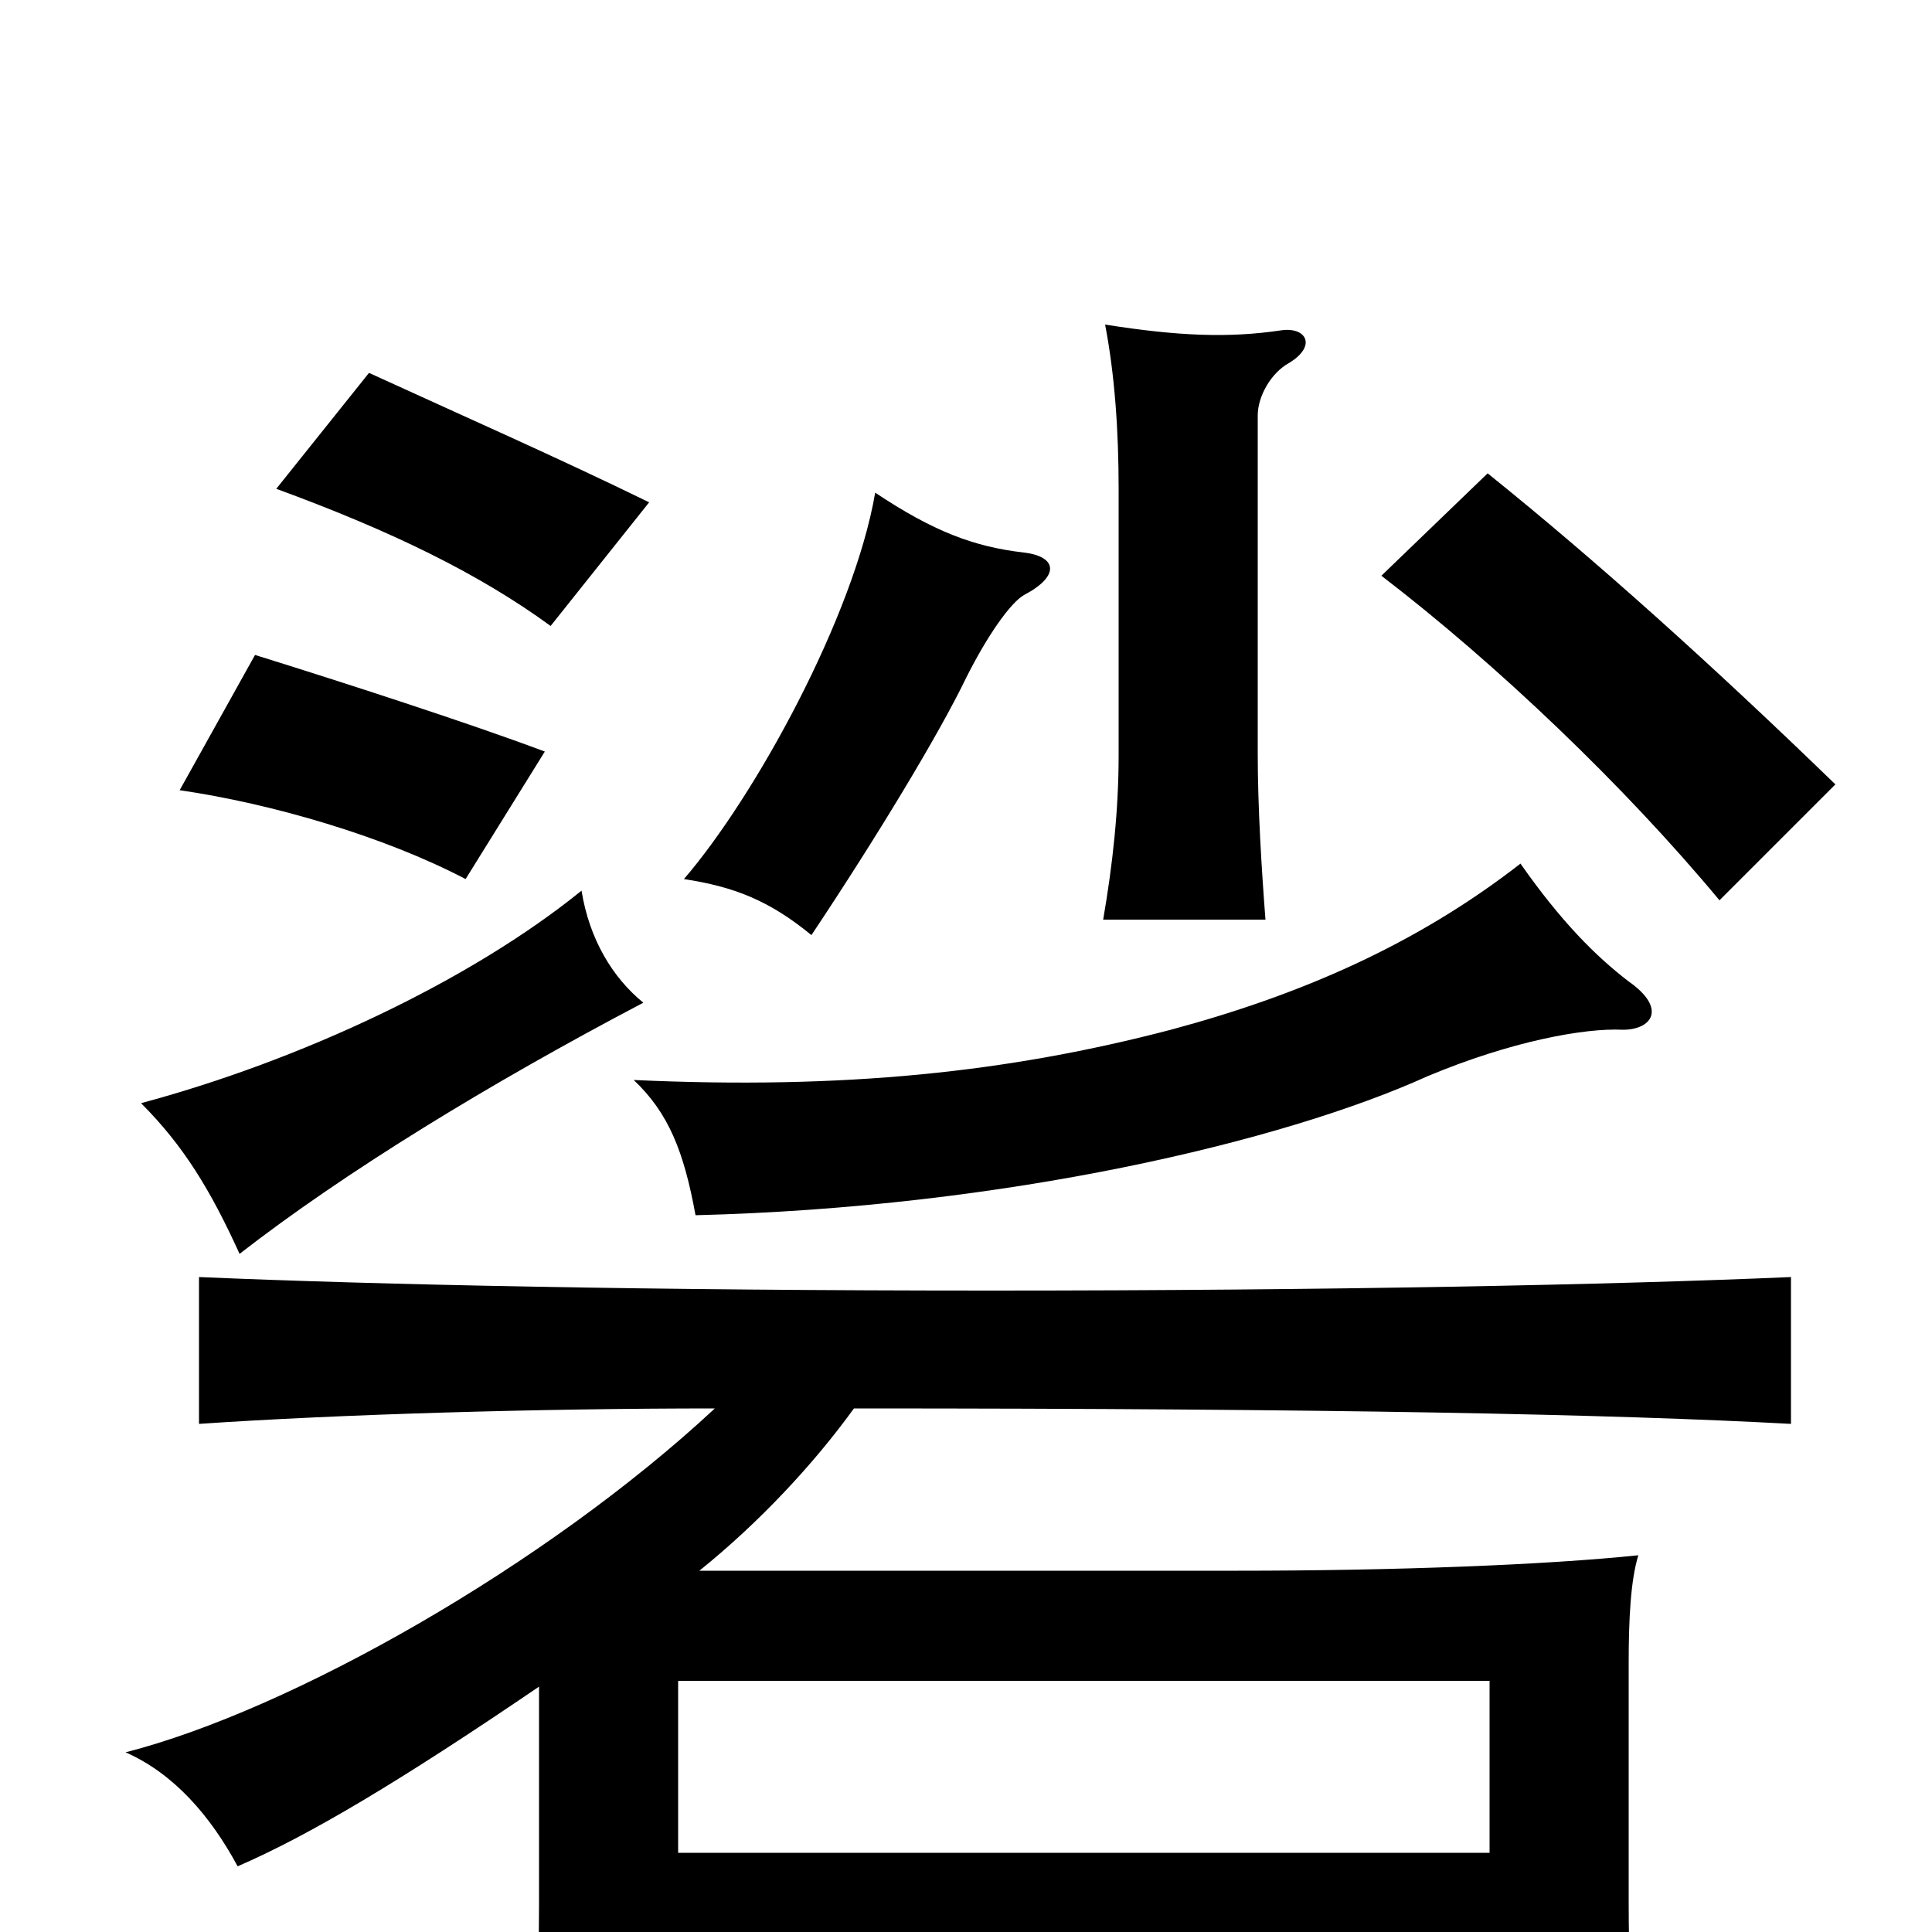 <svg xmlns="http://www.w3.org/2000/svg" viewBox="0 -1000 1000 1000">
	<path fill="#000000" d="M333 -481C317 -494 305 -514 301 -539C243 -492 155 -451 73 -429C95 -407 109 -384 124 -351C178 -393 253 -439 333 -481ZM282 -611C242 -626 177 -647 132 -661L93 -591C141 -584 199 -567 241 -545ZM530 -692C549 -702 547 -712 530 -714C504 -717 483 -725 453 -745C442 -681 391 -588 354 -545C380 -541 398 -534 420 -516C454 -567 486 -620 500 -649C511 -671 523 -688 530 -692ZM950 -594C886 -656 826 -710 770 -755L715 -702C775 -656 841 -593 890 -534ZM667 -812C682 -821 676 -831 663 -829C636 -825 610 -826 572 -832C577 -806 579 -777 579 -747V-609C579 -581 576 -553 571 -524H655C653 -550 651 -582 651 -610V-785C651 -795 658 -807 667 -812ZM336 -740C289 -763 239 -785 191 -807L143 -747C203 -725 248 -703 285 -676ZM843 -492C826 -505 808 -523 787 -553C733 -511 673 -485 606 -467C522 -445 437 -436 328 -441C346 -424 354 -404 360 -371C520 -375 664 -409 739 -443C782 -461 820 -468 840 -467C855 -467 863 -478 843 -492ZM771 -41H351V-130H771ZM370 -271C283 -190 151 -115 65 -93C90 -82 109 -60 123 -34C160 -50 207 -78 279 -127V-14C279 23 277 51 273 72H351V19H771V72H847C844 47 843 11 843 -16V-139C843 -162 844 -182 848 -195C800 -190 722 -187 641 -187H362C393 -212 421 -242 442 -271C690 -271 835 -268 927 -263V-339C835 -335 688 -332 513 -332C338 -332 196 -335 103 -339V-263C176 -268 280 -271 370 -271Z"/>
</svg>